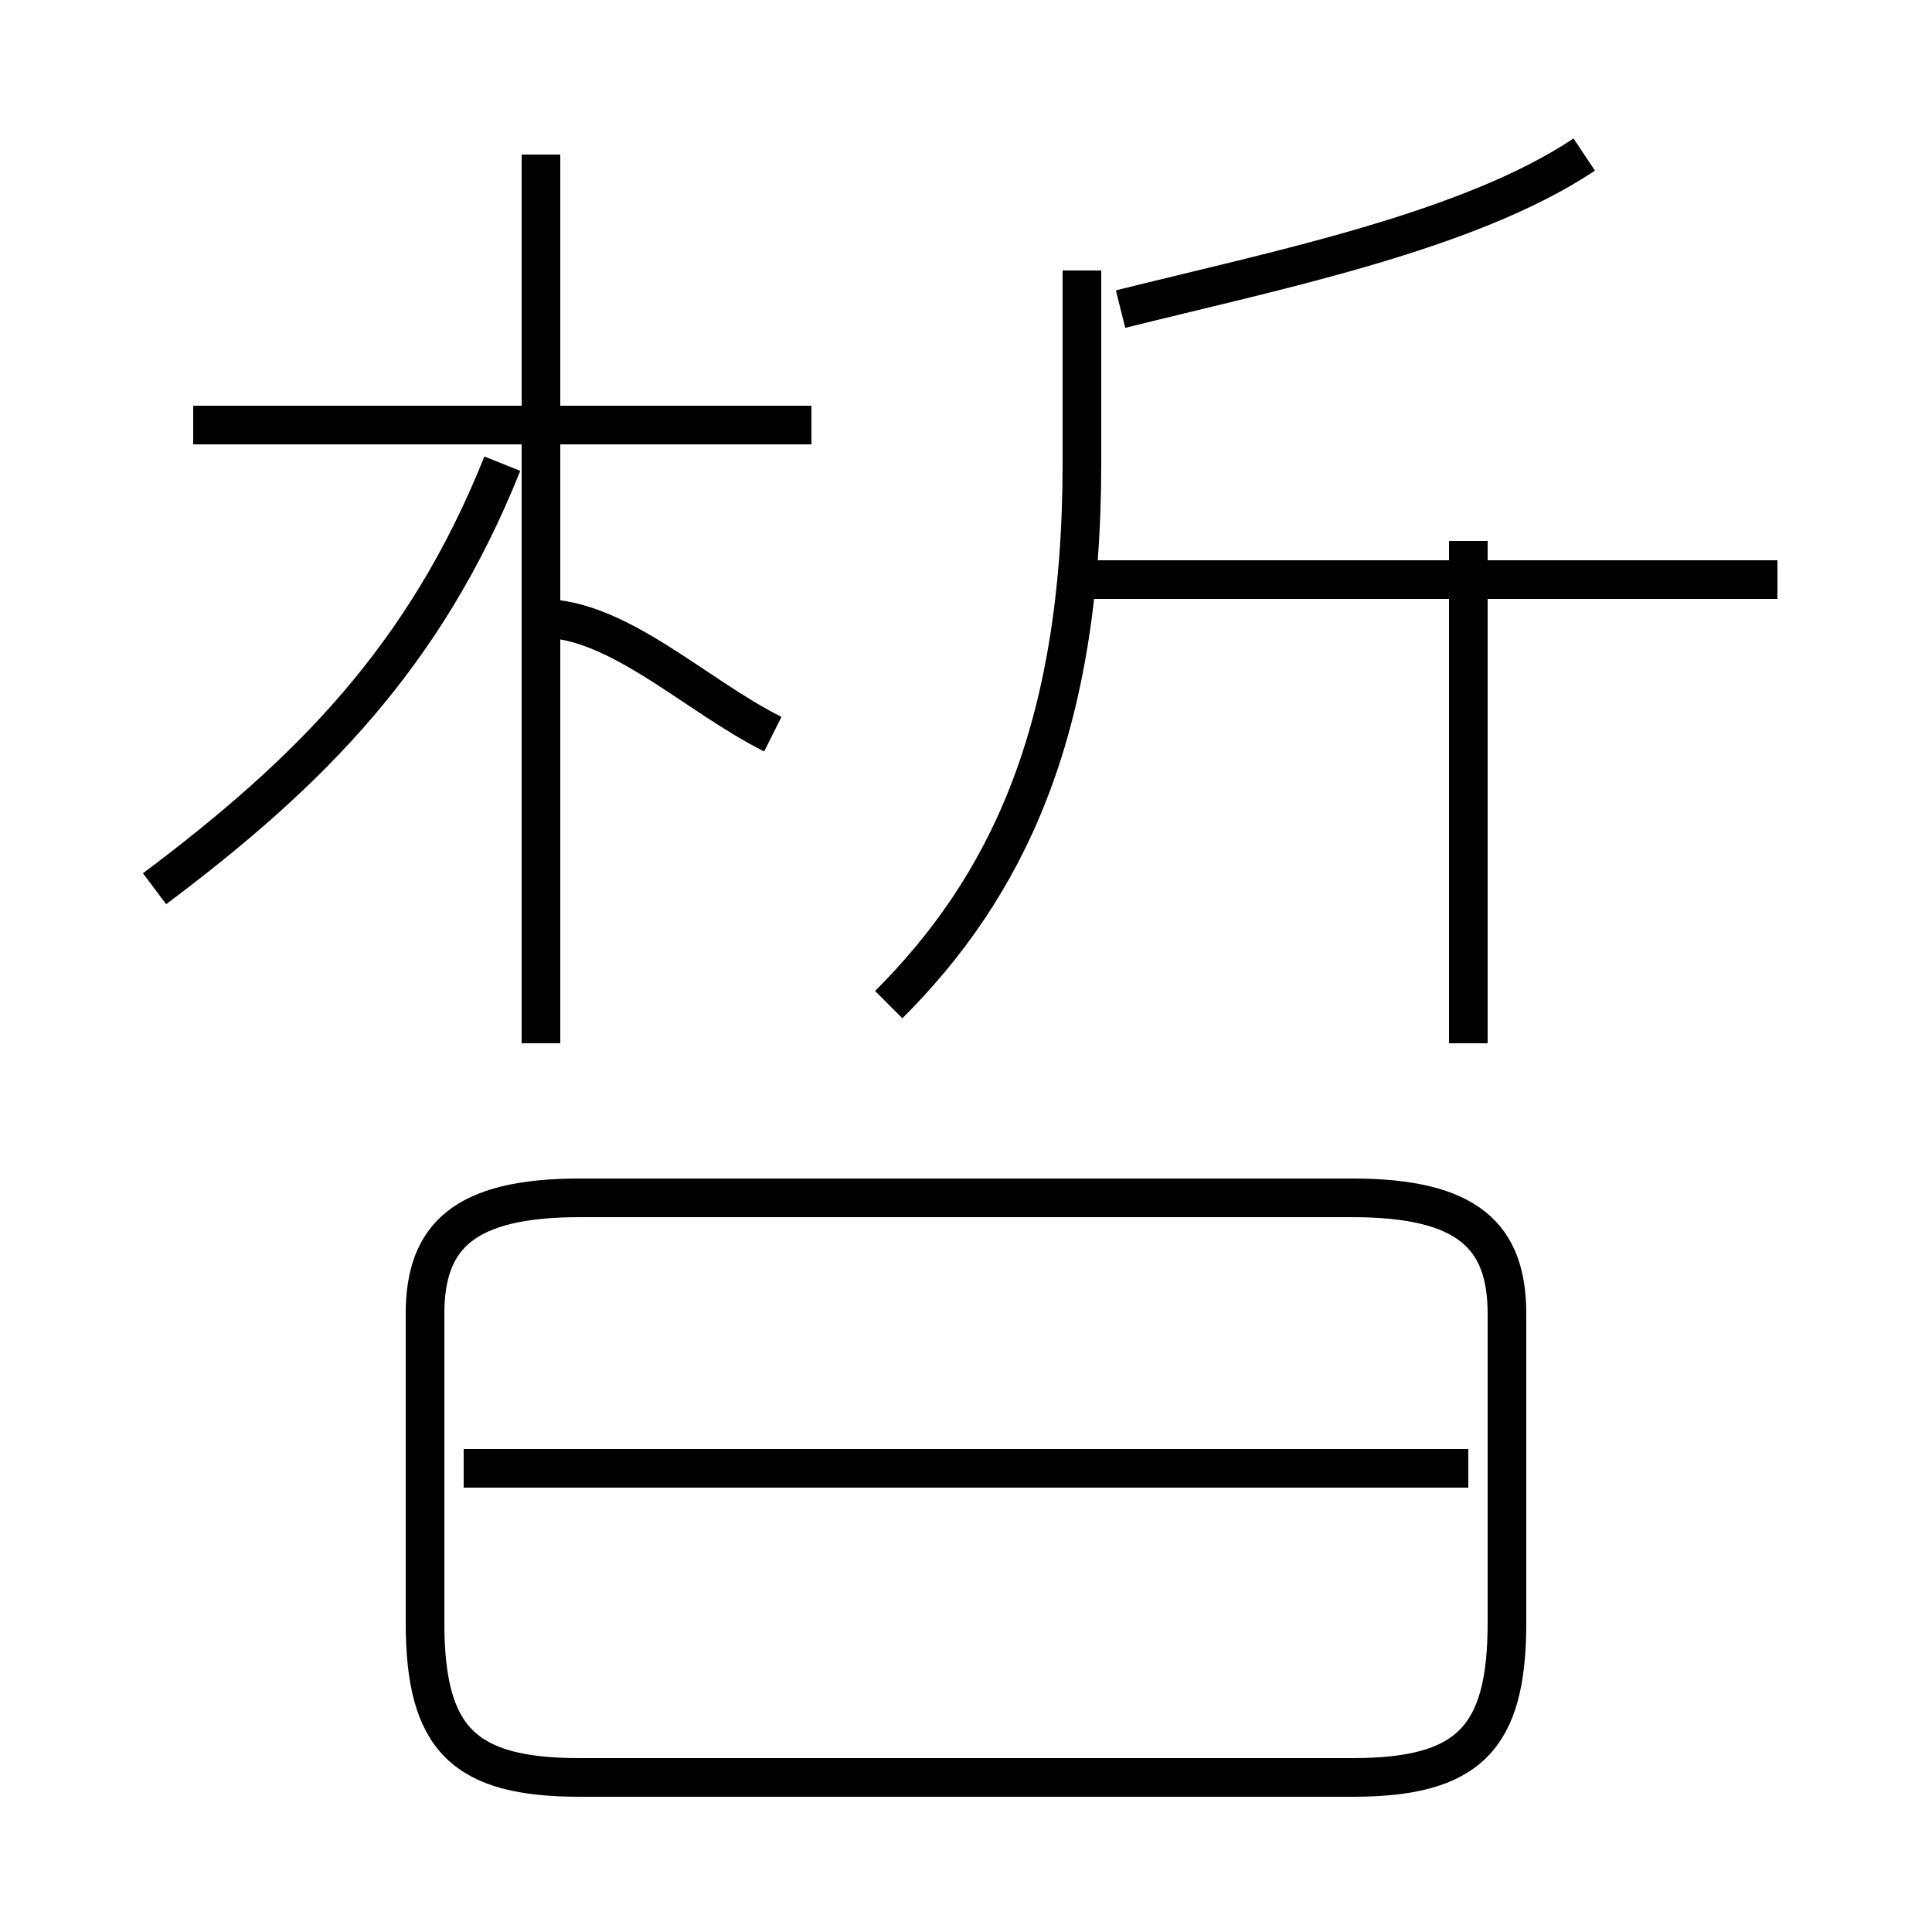 <?xml version='1.0' encoding='utf8'?>
<svg viewBox="0.0 -6.0 50.0 50.0" version="1.1" xmlns="http://www.w3.org/2000/svg">
<rect x="0.0" y="-6.0" width="50.0" height="50.0" fill="#808080" stroke="none"/>
<rect x="-1000" y="-1000" width="2000" height="2000" stroke="white" fill="white"/>
<g style="fill:white;stroke:#000000;  stroke-width:1">
<path d="M 15 2 L 35 2 C 38 2 39 1 39 -2 L 39 -10 C 39 -12 38 -13 35 -13 L 15 -13 C 12 -13 11 -12 11 -10 L 11 -2 C 11 1 12 2 15 2 Z M 38 -6 L 12 -6 M 4 -21 C 8 -24 11 -27 13 -32 M 14 -17 L 14 -40 M 20 -25 C 18 -26 16 -28 14 -28 M 21 -33 L 5 -33 M 23 -18 C 26 -21 28 -25 28 -32 L 28 -37 M 38 -17 L 38 -30 M 46 -29 L 28 -29 M 29 -36 C 33 -37 38 -38 41 -40" transform="translate(0.0 38.0)" />
</g>
</svg>